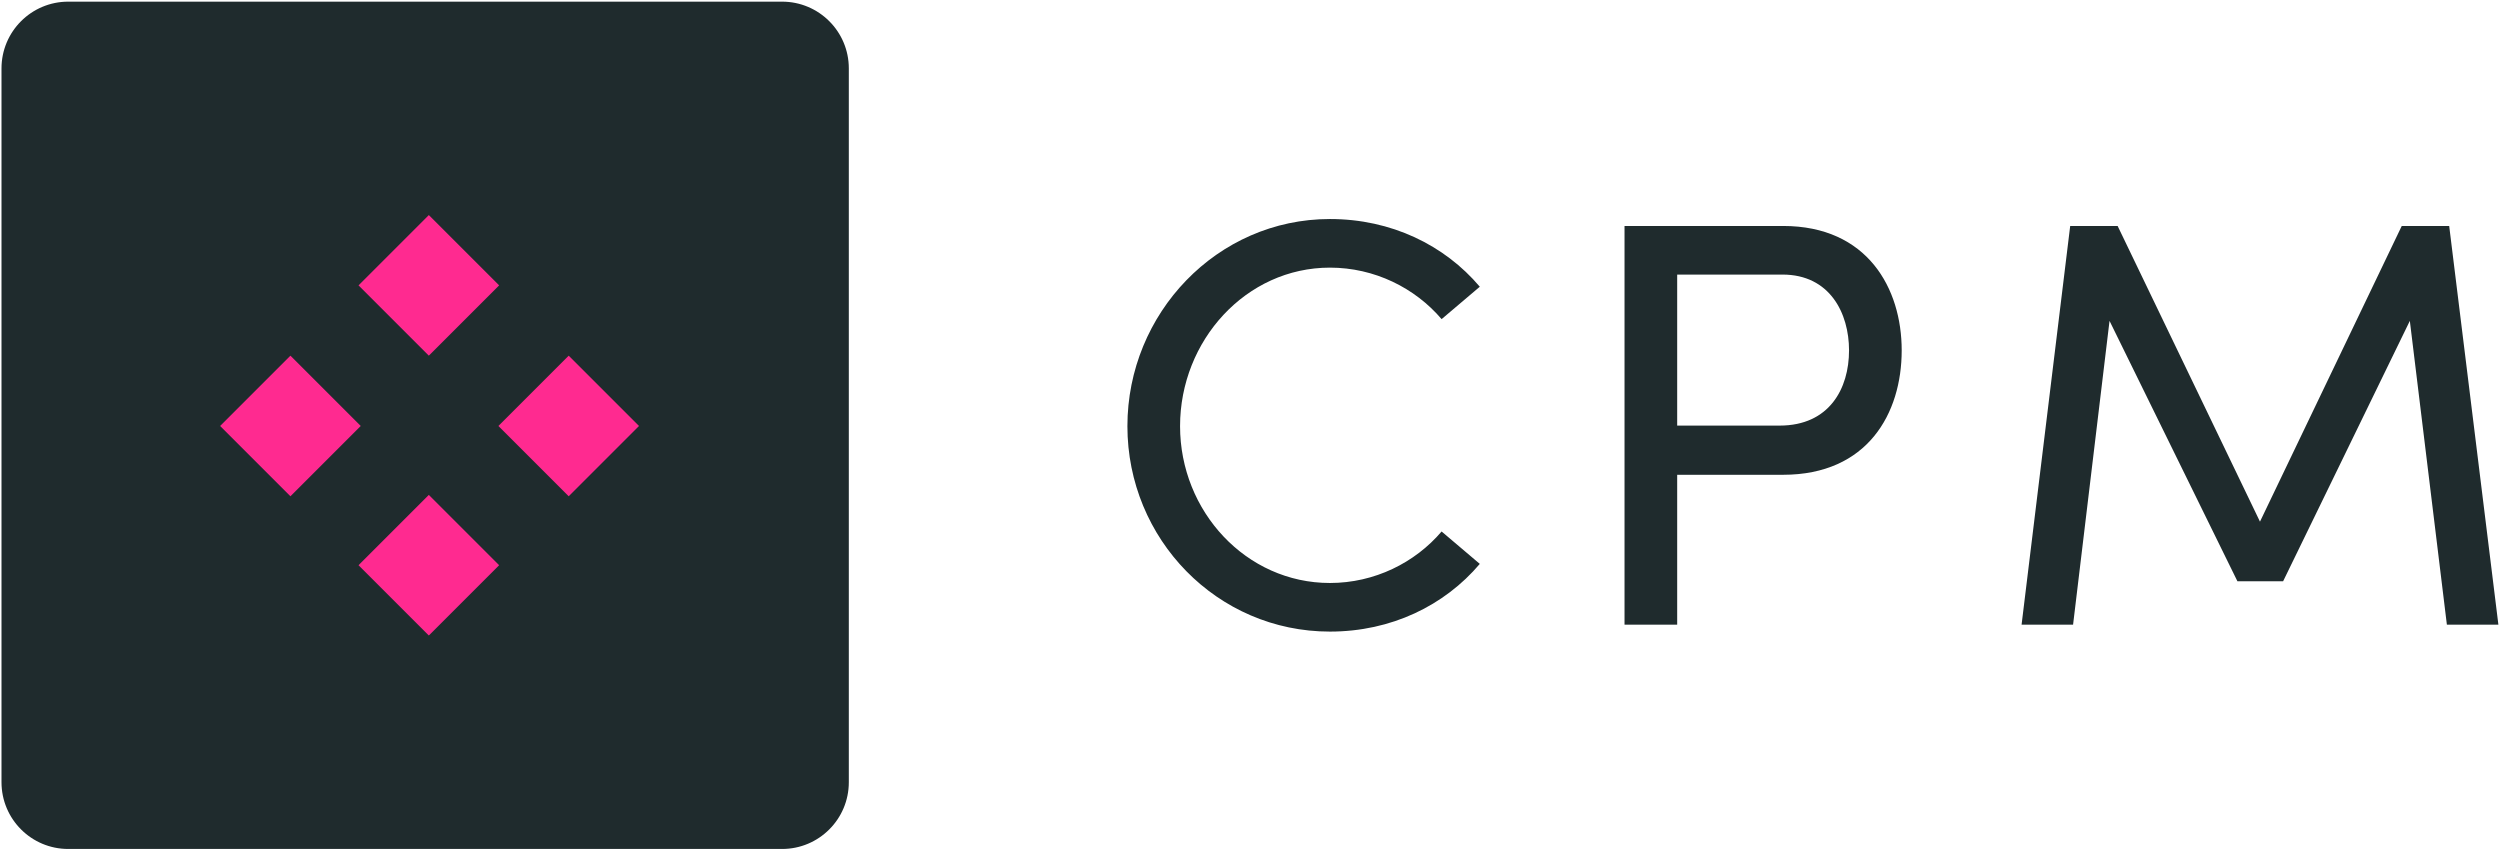 <svg width="1456" height="495" viewBox="0 0 1456 495" fill="none" xmlns="http://www.w3.org/2000/svg">
<path fill-rule="evenodd" clip-rule="evenodd" d="M455.49 494.438H39.738C18.274 494.438 0.875 477.039 0.875 455.575V39.825C0.875 18.362 18.274 0.963 39.738 0.963H455.49C476.953 0.963 494.35 18.362 494.35 39.825V455.575C494.35 477.039 476.953 494.438 455.49 494.438" fill="#1F2B2D"/>
<path fill-rule="evenodd" clip-rule="evenodd" d="M208.805 166.2L249.749 207.144L290.695 166.2L249.749 125.254L208.805 166.2" fill="#FF2A90"/>
<path fill-rule="evenodd" clip-rule="evenodd" d="M208.805 329.175L249.749 370.119L290.695 329.175L249.749 288.229L208.805 329.175" fill="#FF2A90"/>
<path fill-rule="evenodd" clip-rule="evenodd" d="M290.266 248.091L331.21 289.035L372.156 248.091L331.21 207.144L290.266 248.091" fill="#FF2A90"/>
<path fill-rule="evenodd" clip-rule="evenodd" d="M128.195 248.091L169.139 289.035L210.086 248.091L169.139 207.144L128.195 248.091" fill="#FF2A90"/>
<path d="M1426.41 131.604L1455.06 363.797H1425.06L1403.49 186.872L1329.69 338.522H1303.07L1228.59 186.872L1207.36 363.797H1177.37L1205.68 131.604H1233.31L1316.21 303.811L1398.78 131.604H1426.41Z" fill="#1F2B2D"/>
<path d="M946.125 131.604H1038.46C1087.67 131.604 1107.55 168 1107.55 204.059C1107.55 240.792 1087.67 276.514 1038.46 276.514H976.792V363.797H946.125V131.604ZM976.792 247.869H1036.44C1065.42 247.869 1076.88 226.301 1076.88 204.059C1076.88 182.491 1065.76 159.912 1038.13 159.912H976.792V247.869Z" fill="#1F2B2D"/>
<path d="M774.552 367.841C708.837 367.841 656.602 313.921 656.602 248.206C656.602 182.491 708.837 127.56 774.552 127.56C810.274 127.56 841.278 142.725 861.835 166.989L839.593 185.861C824.091 167.663 800.501 155.868 774.552 155.868C725.687 155.868 687.269 198.33 687.269 248.206C687.269 297.745 725.687 339.533 774.552 339.533C800.501 339.533 824.091 327.738 839.593 309.54L861.835 328.412C841.278 352.676 810.274 367.841 774.552 367.841Z" fill="#1F2B2D"/>
</svg>
